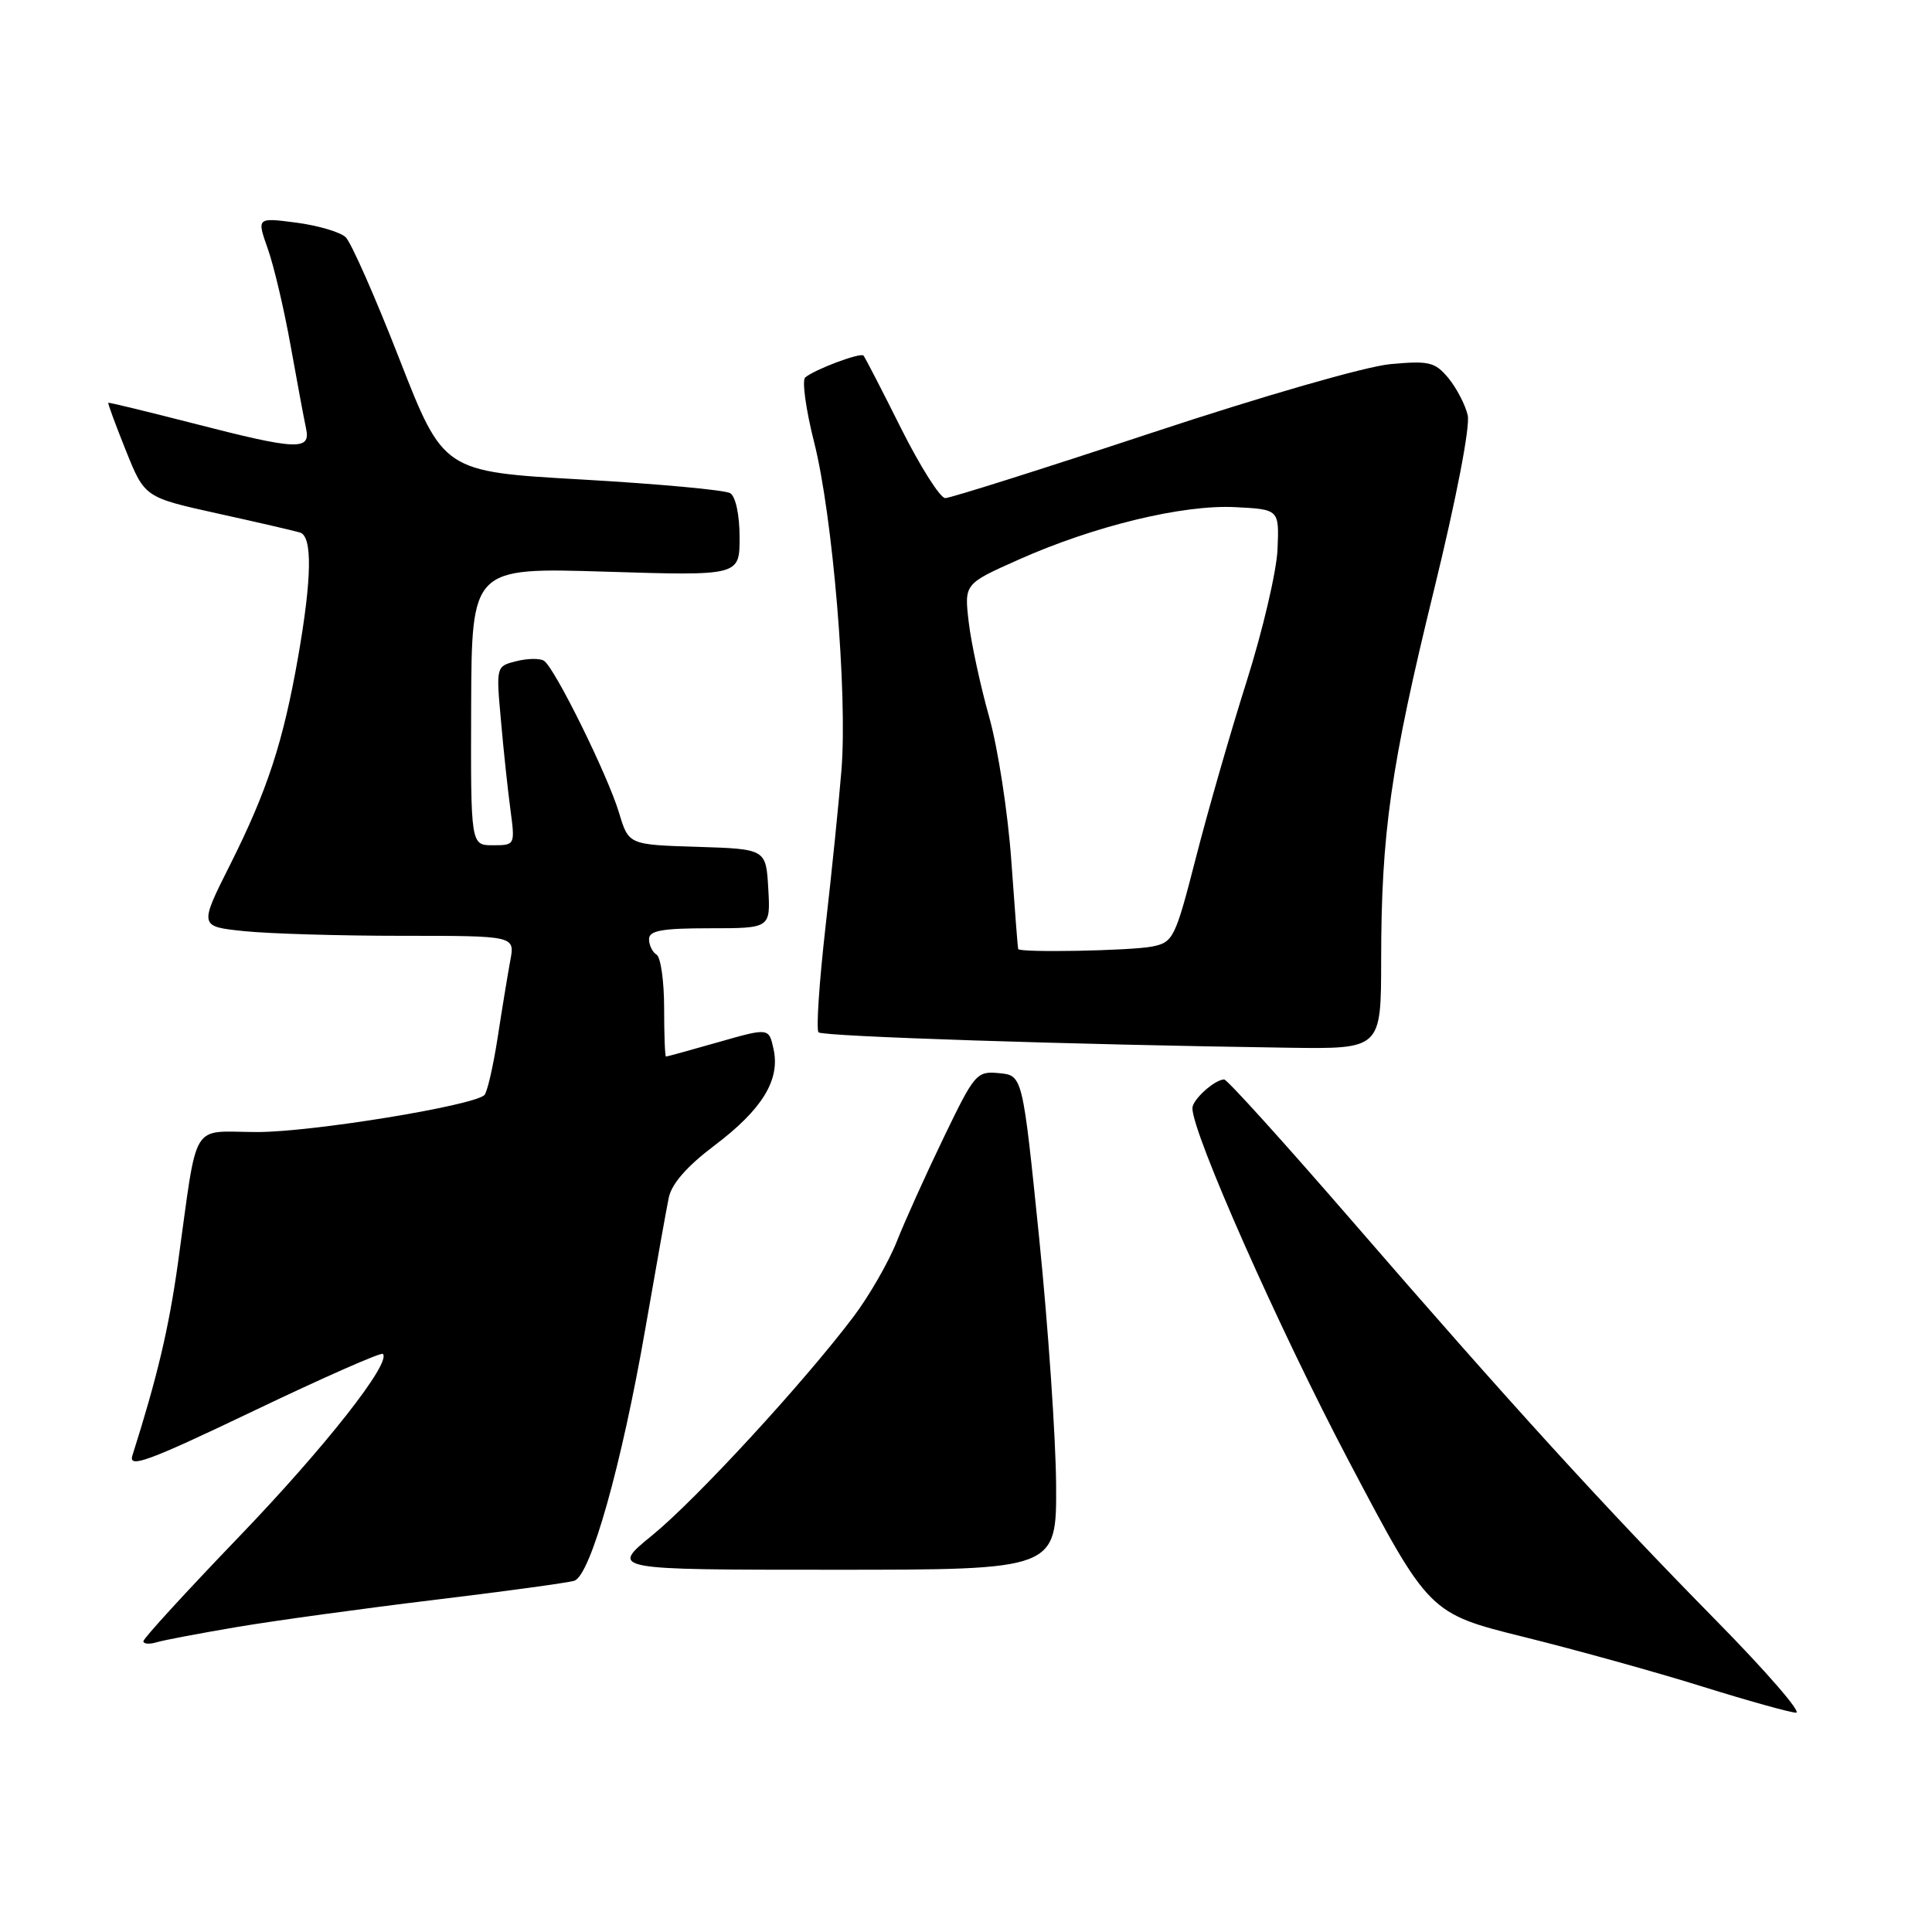 <?xml version="1.0" encoding="UTF-8" standalone="no"?>
<!DOCTYPE svg PUBLIC "-//W3C//DTD SVG 1.1//EN" "http://www.w3.org/Graphics/SVG/1.1/DTD/svg11.dtd" >
<svg xmlns="http://www.w3.org/2000/svg" xmlns:xlink="http://www.w3.org/1999/xlink" version="1.1" viewBox="0 0 256 256">
 <g >
 <path fill="currentColor"
d=" M 227.42 214.75 C 212.53 199.61 200.12 185.99 179.13 161.75 C 170.20 151.44 162.59 143.01 162.20 143.03 C 160.89 143.09 158.00 145.72 158.00 146.84 C 158.00 150.18 169.48 176.08 178.75 193.65 C 189.37 213.79 189.37 213.79 201.98 216.92 C 208.92 218.64 219.53 221.59 225.55 223.47 C 231.57 225.35 237.17 226.91 237.98 226.94 C 238.80 226.97 234.05 221.49 227.42 214.75 Z  M 31.50 215.57 C 36.45 214.74 48.15 213.13 57.50 212.00 C 66.85 210.87 75.22 209.73 76.09 209.46 C 78.24 208.79 82.36 194.19 85.52 176.00 C 86.91 168.03 88.29 160.25 88.61 158.72 C 88.98 156.87 91.02 154.54 94.65 151.80 C 101.00 147.01 103.40 143.10 102.50 139.01 C 101.88 136.18 101.88 136.18 95.19 138.09 C 91.52 139.14 88.39 140.00 88.25 140.00 C 88.11 140.00 88.00 137.10 88.00 133.56 C 88.00 130.02 87.55 126.84 87.00 126.50 C 86.45 126.16 86.00 125.23 86.00 124.44 C 86.00 123.31 87.71 123.00 94.05 123.00 C 102.10 123.00 102.10 123.00 101.80 117.75 C 101.50 112.50 101.50 112.50 92.40 112.21 C 83.30 111.93 83.30 111.93 82.03 107.71 C 80.53 102.71 73.47 88.41 72.07 87.55 C 71.53 87.21 69.89 87.24 68.41 87.61 C 65.74 88.28 65.73 88.31 66.37 95.39 C 66.71 99.30 67.28 104.64 67.63 107.25 C 68.26 111.98 68.25 112.00 65.31 112.00 C 62.37 112.00 62.37 112.00 62.43 93.60 C 62.50 75.20 62.50 75.20 80.25 75.75 C 98.00 76.30 98.00 76.30 98.00 71.21 C 98.00 68.24 97.48 65.80 96.76 65.35 C 96.08 64.93 87.25 64.12 77.14 63.54 C 58.76 62.50 58.76 62.50 52.93 47.59 C 49.73 39.38 46.52 32.11 45.80 31.43 C 45.09 30.75 42.14 29.88 39.26 29.50 C 34.02 28.82 34.02 28.82 35.49 32.98 C 36.30 35.27 37.66 41.05 38.51 45.82 C 39.37 50.60 40.28 55.51 40.55 56.75 C 41.20 59.74 39.43 59.66 25.50 56.07 C 19.45 54.52 14.43 53.30 14.35 53.37 C 14.26 53.44 15.31 56.29 16.68 59.70 C 19.17 65.90 19.17 65.90 28.83 68.04 C 34.15 69.21 39.06 70.35 39.75 70.56 C 41.41 71.06 41.33 76.58 39.51 87.00 C 37.52 98.34 35.43 104.74 30.50 114.56 C 26.38 122.76 26.38 122.76 32.34 123.38 C 35.61 123.72 45.03 124.00 53.26 124.00 C 68.23 124.00 68.23 124.00 67.62 127.25 C 67.29 129.04 66.53 133.65 65.94 137.50 C 65.34 141.35 64.55 144.77 64.18 145.11 C 62.58 146.54 41.34 150.00 34.11 150.00 C 25.08 150.00 26.28 148.01 23.56 167.50 C 22.36 176.04 20.83 182.52 17.54 192.87 C 16.99 194.61 19.62 193.64 33.59 186.96 C 42.78 182.56 50.49 179.16 50.73 179.40 C 51.89 180.56 43.03 191.81 31.65 203.65 C 24.69 210.89 19.00 217.10 19.00 217.47 C 19.00 217.84 19.79 217.90 20.75 217.61 C 21.71 217.32 26.55 216.41 31.50 215.57 Z  M 139.94 196.75 C 139.90 190.56 138.89 175.82 137.69 164.00 C 135.50 142.50 135.50 142.50 132.40 142.20 C 129.41 141.91 129.15 142.22 125.06 150.70 C 122.72 155.54 119.92 161.75 118.83 164.50 C 117.74 167.25 115.15 171.75 113.07 174.50 C 106.47 183.24 92.24 198.69 86.43 203.43 C 80.82 208.00 80.82 208.00 110.41 208.00 C 140.00 208.00 140.00 208.00 139.94 196.75 Z  M 183.01 127.25 C 183.02 110.39 184.27 101.62 189.99 78.26 C 192.97 66.09 194.82 56.50 194.48 55.02 C 194.16 53.64 193.01 51.43 191.93 50.11 C 190.15 47.97 189.38 47.78 184.23 48.25 C 180.96 48.55 167.32 52.48 152.49 57.39 C 138.19 62.12 125.93 66.00 125.25 66.00 C 124.58 66.00 121.94 61.84 119.39 56.75 C 116.85 51.66 114.61 47.33 114.42 47.12 C 114.01 46.67 107.91 48.97 106.69 50.02 C 106.25 50.40 106.78 54.27 107.88 58.61 C 110.34 68.33 112.31 91.90 111.50 102.00 C 111.17 106.12 110.22 115.51 109.38 122.85 C 108.55 130.19 108.13 136.46 108.46 136.79 C 109.01 137.34 142.02 138.42 170.75 138.83 C 183.00 139.00 183.00 139.00 183.01 127.25 Z  M 134.91 125.75 C 134.86 125.61 134.45 120.33 134.00 114.00 C 133.55 107.67 132.23 99.12 131.07 95.00 C 129.91 90.88 128.69 85.22 128.36 82.44 C 127.77 77.37 127.77 77.37 134.87 74.20 C 144.93 69.70 156.72 66.84 163.69 67.20 C 169.50 67.50 169.50 67.50 169.28 72.77 C 169.16 75.67 167.32 83.54 165.19 90.27 C 163.06 97.00 160.03 107.52 158.46 113.67 C 155.72 124.34 155.46 124.86 152.67 125.42 C 149.85 125.98 135.09 126.26 134.91 125.75 Z "/>
</g>
</svg>